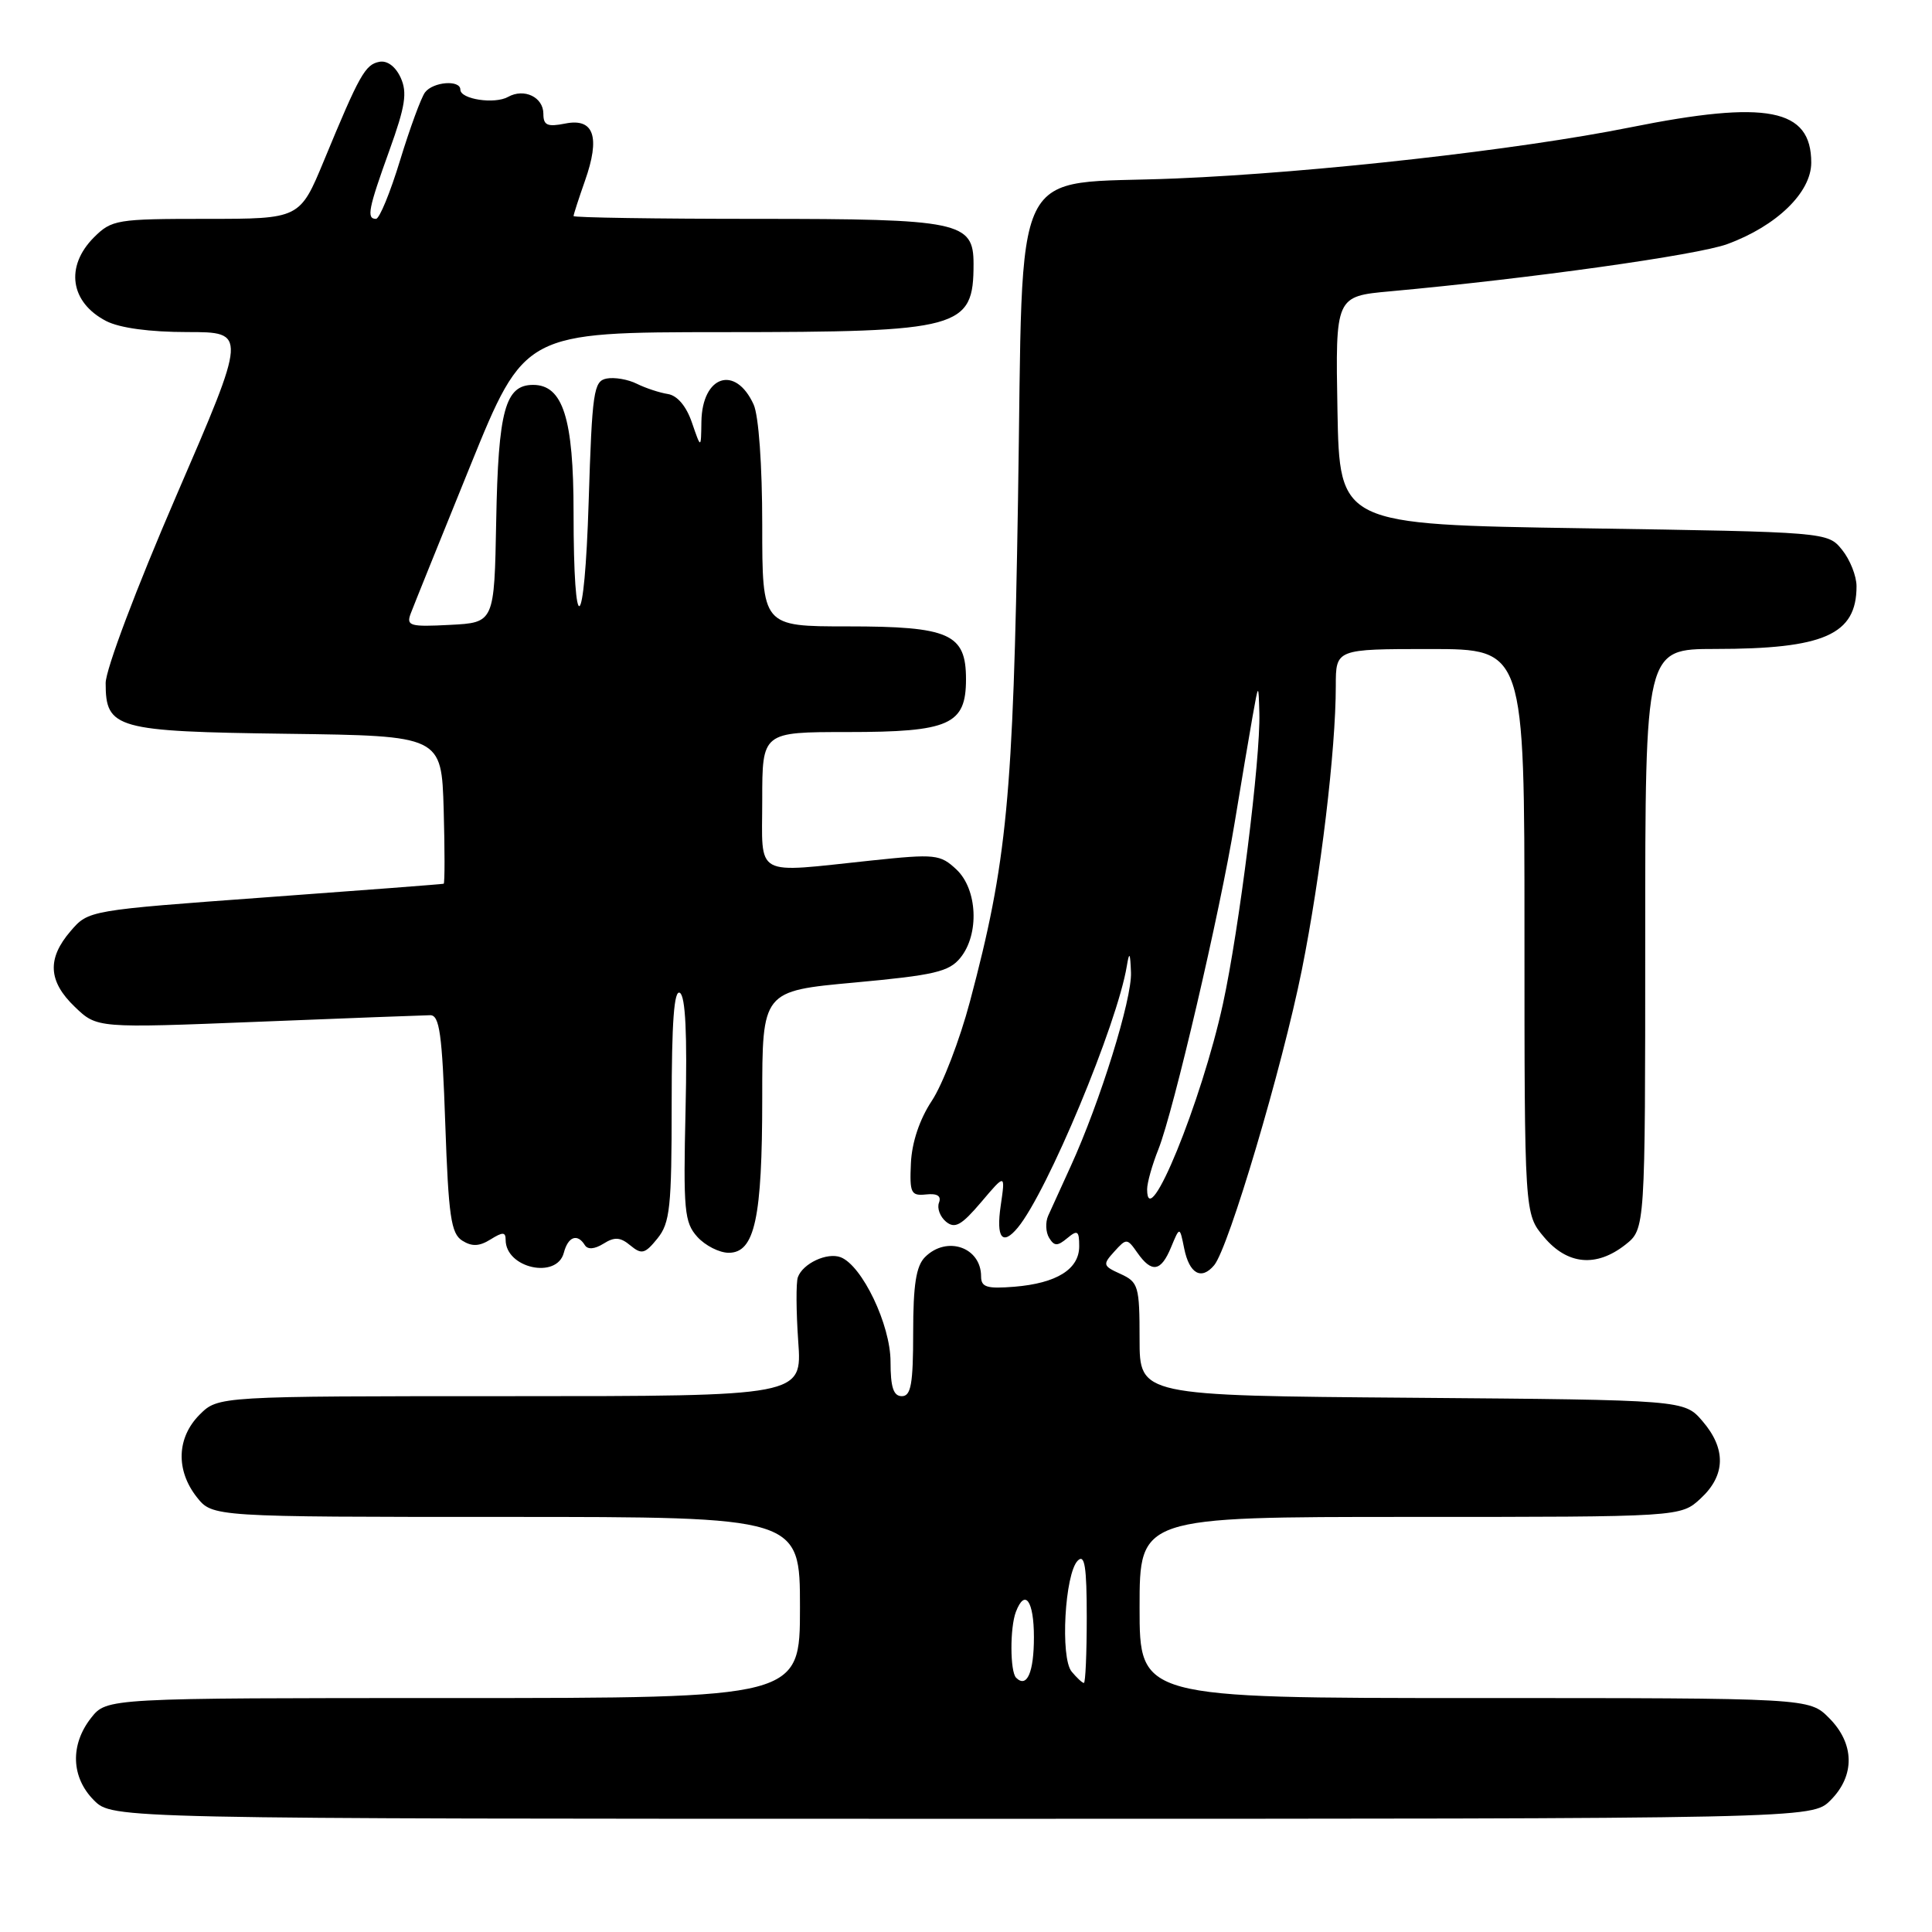 <?xml version="1.0" encoding="UTF-8" standalone="no"?>
<!DOCTYPE svg PUBLIC "-//W3C//DTD SVG 1.1//EN" "http://www.w3.org/Graphics/SVG/1.1/DTD/svg11.dtd" >
<svg xmlns="http://www.w3.org/2000/svg" xmlns:xlink="http://www.w3.org/1999/xlink" version="1.1" viewBox="0 0 256 256">
 <g >
 <path fill="currentColor"
d=" M 242.55 238.55 C 245.83 235.27 245.75 231.03 242.36 227.64 C 239.73 225.00 239.73 225.00 195.36 225.00 C 151.00 225.00 151.00 225.00 151.00 213.00 C 151.00 201.00 151.00 201.00 186.85 201.00 C 222.71 201.00 222.71 201.00 225.35 198.55 C 228.66 195.49 228.74 191.97 225.59 188.31 C 223.18 185.50 223.18 185.50 187.09 185.21 C 151.00 184.93 151.00 184.93 151.00 177.44 C 151.00 170.42 150.84 169.89 148.49 168.81 C 146.13 167.74 146.08 167.57 147.65 165.84 C 149.26 164.06 149.35 164.06 150.71 166.00 C 152.62 168.72 153.84 168.51 155.18 165.25 C 156.32 162.50 156.32 162.50 156.91 165.42 C 157.59 168.79 159.19 169.68 160.89 167.64 C 162.82 165.30 169.89 141.48 172.50 128.52 C 175.00 116.04 177.00 99.36 177.00 90.89 C 177.00 86.00 177.00 86.00 189.50 86.00 C 202.00 86.00 202.00 86.00 202.00 123.42 C 202.00 160.85 202.00 160.85 204.59 163.92 C 207.69 167.60 211.51 167.96 215.37 164.93 C 218.00 162.85 218.00 162.85 218.00 124.43 C 218.00 86.00 218.00 86.00 227.25 85.99 C 241.72 85.99 246.00 84.09 246.00 77.68 C 246.00 76.33 245.14 74.16 244.09 72.86 C 242.18 70.50 242.18 70.50 209.84 70.00 C 177.50 69.50 177.50 69.50 177.22 54.38 C 176.95 39.26 176.95 39.26 184.22 38.60 C 202.73 36.91 224.90 33.80 228.86 32.35 C 235.41 29.95 240.00 25.50 240.00 21.55 C 240.00 14.37 234.16 13.23 216.00 16.88 C 201.22 19.85 174.28 22.88 155.78 23.65 C 133.47 24.59 135.65 20.13 134.89 66.33 C 134.25 105.79 133.44 114.22 128.52 132.72 C 127.17 137.80 124.90 143.70 123.48 145.85 C 121.85 148.31 120.83 151.36 120.70 154.12 C 120.52 158.09 120.70 158.48 122.71 158.27 C 124.19 158.11 124.76 158.47 124.42 159.36 C 124.14 160.09 124.56 161.22 125.35 161.88 C 126.53 162.85 127.39 162.37 130.01 159.29 C 133.22 155.50 133.22 155.50 132.60 159.75 C 131.97 164.03 132.82 165.13 134.86 162.67 C 138.77 157.95 148.03 135.75 149.31 128.00 C 149.64 126.02 149.76 126.20 149.86 128.85 C 150.01 132.38 145.76 146.03 141.89 154.50 C 140.63 157.25 139.28 160.22 138.89 161.09 C 138.50 161.96 138.56 163.28 139.02 164.03 C 139.70 165.14 140.12 165.14 141.42 164.06 C 142.78 162.93 143.00 163.08 143.00 165.14 C 143.00 168.18 140.01 170.04 134.40 170.50 C 130.76 170.79 130.00 170.56 130.00 169.13 C 130.00 165.26 125.45 163.69 122.57 166.57 C 121.39 167.75 121.00 170.24 121.00 176.57 C 121.00 183.40 120.71 185.00 119.50 185.00 C 118.39 185.00 118.00 183.83 118.00 180.43 C 118.00 175.55 114.24 167.69 111.39 166.59 C 109.60 165.91 106.38 167.41 105.72 169.24 C 105.47 169.93 105.49 173.76 105.77 177.75 C 106.29 185.00 106.29 185.00 67.60 185.00 C 28.91 185.00 28.91 185.00 26.45 187.45 C 23.42 190.49 23.27 194.80 26.07 198.37 C 28.15 201.00 28.15 201.00 67.07 201.00 C 106.00 201.00 106.00 201.00 106.00 213.00 C 106.00 225.00 106.00 225.00 60.07 225.00 C 14.15 225.00 14.15 225.00 12.07 227.63 C 9.27 231.20 9.42 235.51 12.45 238.55 C 14.91 241.00 14.91 241.00 127.50 241.00 C 240.09 241.00 240.09 241.00 242.55 238.55 Z  M 74.71 166.00 C 75.27 163.85 76.51 163.40 77.49 164.98 C 77.87 165.60 78.78 165.53 79.97 164.79 C 81.43 163.87 82.20 163.92 83.53 165.03 C 85.02 166.26 85.46 166.15 87.11 164.11 C 88.78 162.05 89.00 159.98 89.00 146.33 C 89.00 135.42 89.32 131.08 90.09 131.56 C 90.83 132.01 91.07 137.06 90.84 147.01 C 90.53 160.42 90.68 161.98 92.40 163.89 C 93.45 165.05 95.32 166.00 96.56 166.00 C 100.01 166.00 101.00 161.44 101.00 145.50 C 101.00 131.31 101.00 131.31 113.25 130.19 C 123.78 129.22 125.75 128.77 127.25 126.92 C 129.79 123.81 129.53 117.84 126.73 115.21 C 124.58 113.20 123.95 113.13 115.48 114.02 C 99.66 115.68 101.00 116.42 101.00 106.00 C 101.00 97.00 101.00 97.00 112.28 97.00 C 125.82 97.00 128.00 96.03 128.00 90.00 C 128.00 83.97 125.82 83.00 112.28 83.00 C 101.00 83.00 101.00 83.00 101.00 69.55 C 101.00 61.64 100.53 55.07 99.86 53.60 C 97.45 48.31 93.04 49.75 92.94 55.87 C 92.89 59.50 92.89 59.50 91.69 56.01 C 90.95 53.83 89.75 52.41 88.50 52.21 C 87.40 52.04 85.55 51.43 84.38 50.85 C 83.22 50.27 81.42 49.96 80.38 50.16 C 78.66 50.49 78.46 51.87 78.00 66.51 C 77.45 84.18 76.00 85.17 76.00 67.87 C 76.00 55.44 74.59 51.00 70.64 51.00 C 66.94 51.00 66.02 54.38 65.75 69.00 C 65.50 82.50 65.50 82.50 59.62 82.80 C 54.31 83.08 53.81 82.93 54.42 81.30 C 54.79 80.31 58.34 71.52 62.30 61.76 C 69.50 44.02 69.50 44.02 95.80 44.01 C 127.37 44.00 129.00 43.55 129.00 34.97 C 129.00 29.38 127.19 29.00 100.28 29.00 C 86.92 29.00 76.00 28.83 76.00 28.63 C 76.00 28.42 76.68 26.32 77.51 23.96 C 79.57 18.13 78.70 15.61 74.90 16.37 C 72.53 16.84 72.00 16.61 72.00 15.08 C 72.00 12.87 69.45 11.65 67.32 12.84 C 65.53 13.84 61.00 13.15 61.00 11.88 C 61.00 10.54 57.37 10.83 56.31 12.25 C 55.80 12.94 54.31 16.99 53.01 21.25 C 51.71 25.51 50.28 29.00 49.82 29.00 C 48.54 29.00 48.81 27.66 51.60 19.92 C 53.71 14.06 53.99 12.27 53.09 10.29 C 52.41 8.81 51.31 7.99 50.27 8.19 C 48.39 8.55 47.64 9.88 42.94 21.25 C 39.73 29.00 39.73 29.00 27.32 29.00 C 15.48 29.00 14.80 29.11 12.45 31.45 C 8.60 35.31 9.30 40.07 14.07 42.54 C 15.86 43.46 19.83 44.00 24.82 44.00 C 32.74 44.00 32.74 44.00 23.37 65.67 C 18.06 77.95 14.00 88.72 14.00 90.51 C 14.00 96.56 15.33 96.93 38.06 97.23 C 58.50 97.50 58.50 97.50 58.79 107.25 C 58.94 112.61 58.94 117.05 58.79 117.10 C 58.63 117.16 47.98 117.97 35.11 118.91 C 11.75 120.62 11.72 120.62 9.36 123.37 C 6.21 127.02 6.38 130.04 9.93 133.43 C 12.86 136.24 12.86 136.24 34.18 135.39 C 45.91 134.92 56.17 134.53 57.00 134.52 C 58.24 134.50 58.59 136.98 59.00 148.89 C 59.43 161.16 59.76 163.45 61.25 164.39 C 62.54 165.20 63.51 165.16 65.00 164.23 C 66.62 163.22 67.00 163.23 67.00 164.29 C 67.00 168.04 73.78 169.54 74.71 166.00 Z  M 134.64 222.31 C 133.83 221.49 133.81 215.67 134.61 213.58 C 135.81 210.44 137.00 212.10 137.00 216.94 C 137.00 221.61 136.07 223.73 134.64 222.31 Z  M 142.00 221.50 C 140.47 219.66 141.09 208.51 142.81 206.79 C 143.73 205.87 144.00 207.59 144.00 214.30 C 144.00 219.09 143.83 223.00 143.62 223.00 C 143.41 223.00 142.69 222.33 142.00 221.50 Z  M 152.00 157.58 C 152.00 156.73 152.67 154.34 153.50 152.27 C 155.50 147.23 161.66 120.85 163.60 109.00 C 164.46 103.78 165.52 97.47 165.96 95.00 C 166.76 90.50 166.76 90.50 166.87 94.50 C 167.04 100.49 164.19 123.19 162.05 133.00 C 159.21 146.01 152.00 163.65 152.00 157.58 Z "/>
</g>
</svg>